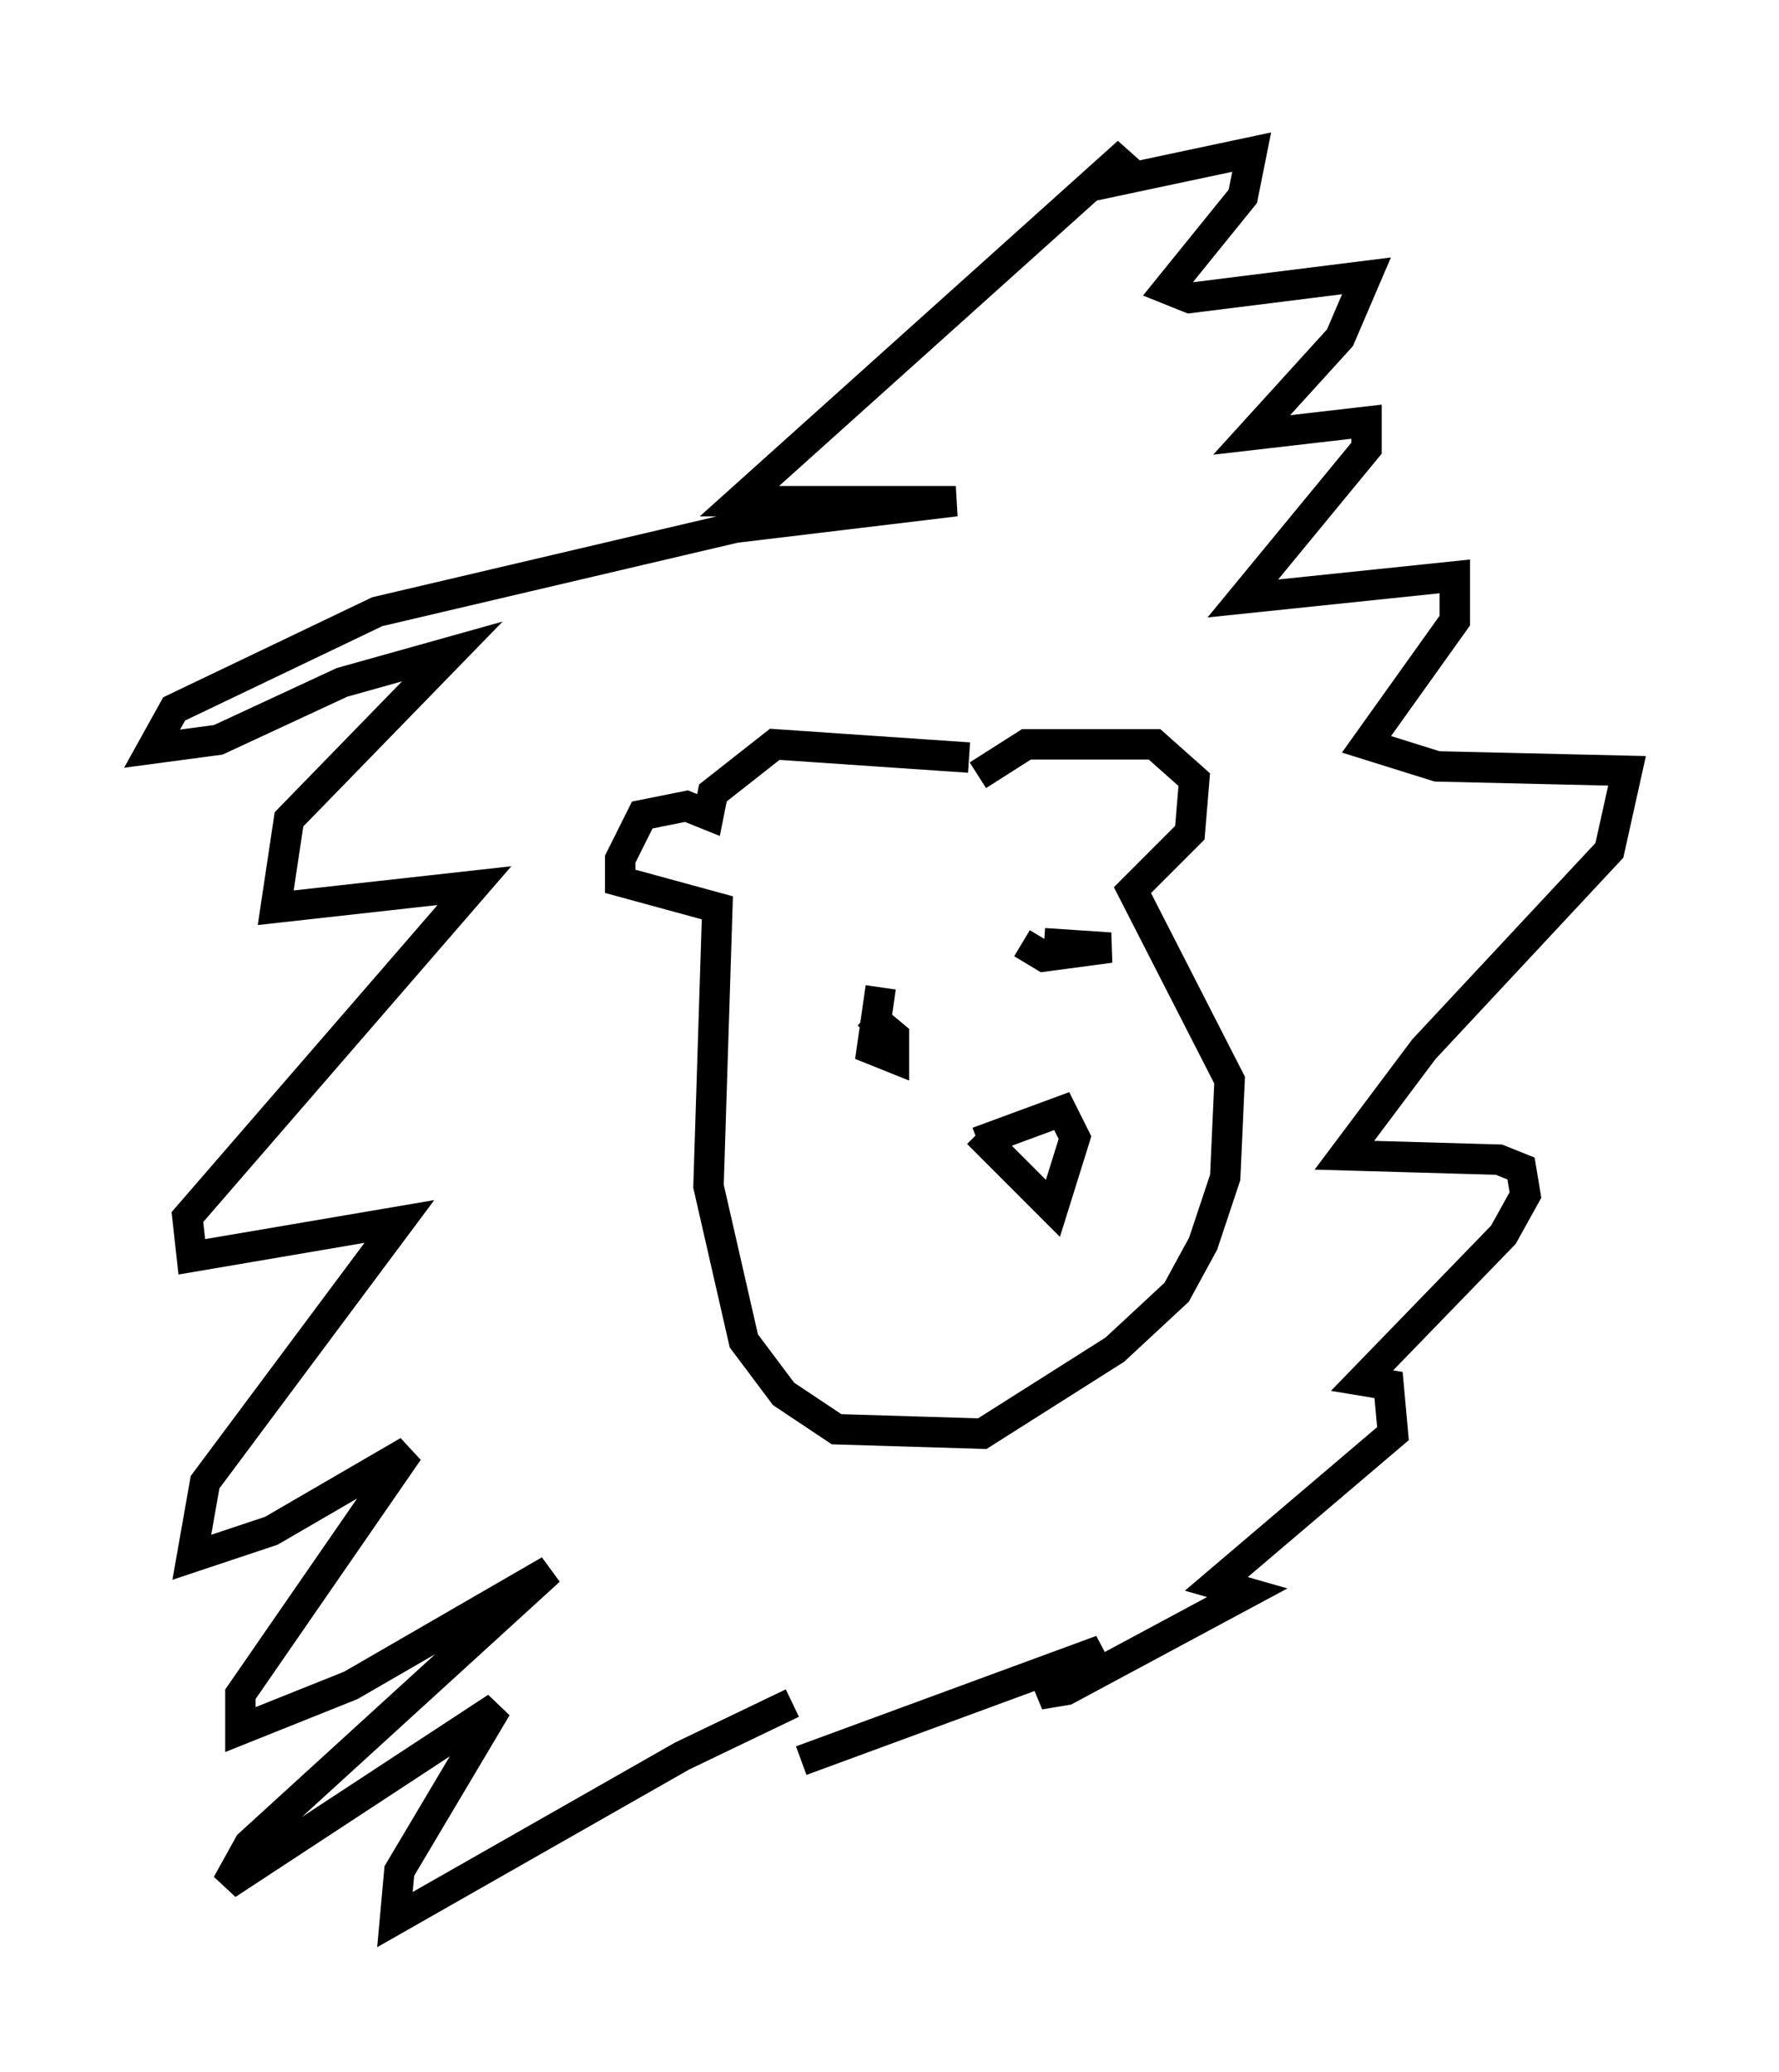 <?xml version="1.0" encoding="utf-8" ?>
<svg baseProfile="full" height="68.1" version="1.1" width="58.514" xmlns="http://www.w3.org/2000/svg" xmlns:ev="http://www.w3.org/2001/xml-events" xmlns:xlink="http://www.w3.org/1999/xlink"><defs /><rect fill="white" height="68.1" width="58.514" x="0" y="0" /><path d="M27.95, 55.838 m-1.888, 0.145 l-3.631, 1.743 -9.441, 5.374 l0.145, -1.598 3.196, -5.374 l-8.86, 5.81 0.726, -1.307 l9.877, -9.006 -6.536, 3.777 l-3.631, 1.453 0.0, -1.162 l5.52, -7.989 -4.503, 2.615 l-2.615, 0.872 0.436, -2.469 l6.391, -8.57 -6.827, 1.162 l-0.145, -1.307 9.441, -10.894 l-6.536, 0.726 0.436, -2.905 l5.374, -5.52 -3.631, 1.017 l-4.067, 1.888 -2.179, 0.291 l0.726, -1.307 6.682, -3.196 l11.765, -2.76 7.263, -0.872 l-7.117, 0.0 12.782, -11.475 l-0.726, 1.017 4.793, -1.017 l-0.291, 1.453 -2.469, 3.05 l0.726, 0.291 5.81, -0.726 l-0.872, 2.034 -2.905, 3.196 l3.777, -0.436 0.0, 0.872 l-4.067, 4.939 6.972, -0.726 l0.0, 1.453 -2.905, 4.067 l2.324, 0.726 6.246, 0.145 l-0.581, 2.615 -6.101, 6.536 l-2.615, 3.486 5.084, 0.145 l0.726, 0.291 0.145, 0.872 l-0.726, 1.307 -4.648, 4.793 l0.872, 0.145 0.145, 1.598 l-5.81, 4.939 1.017, 0.291 l-5.955, 3.196 -0.872, 0.145 l2.034, -1.453 -9.877, 3.631 m5.52, -32.972 l-6.391, -0.436 -2.034, 1.598 l-0.145, 0.726 -0.726, -0.291 l-1.453, 0.291 -0.726, 1.453 l0.0, 0.726 3.196, 0.872 l-0.291, 9.151 1.162, 5.084 l1.307, 1.743 1.743, 1.162 l4.793, 0.145 4.358, -2.76 l2.034, -1.888 0.872, -1.598 l0.726, -2.179 0.145, -3.196 l-3.196, -6.246 1.888, -1.888 l0.145, -1.743 -1.307, -1.162 l-4.212, 0.0 -1.598, 1.017 m-3.196, 6.972 l-0.291, 2.034 0.726, 0.291 l0.0, -0.726 -0.872, -0.726 m5.084, -2.324 l0.726, 0.436 2.179, -0.291 l-2.179, -0.145 m-2.179, 6.536 l2.76, -1.017 0.436, 0.872 l-0.726, 2.324 -2.469, -2.469 " fill="none" stroke="black" stroke-width="1" /></svg>